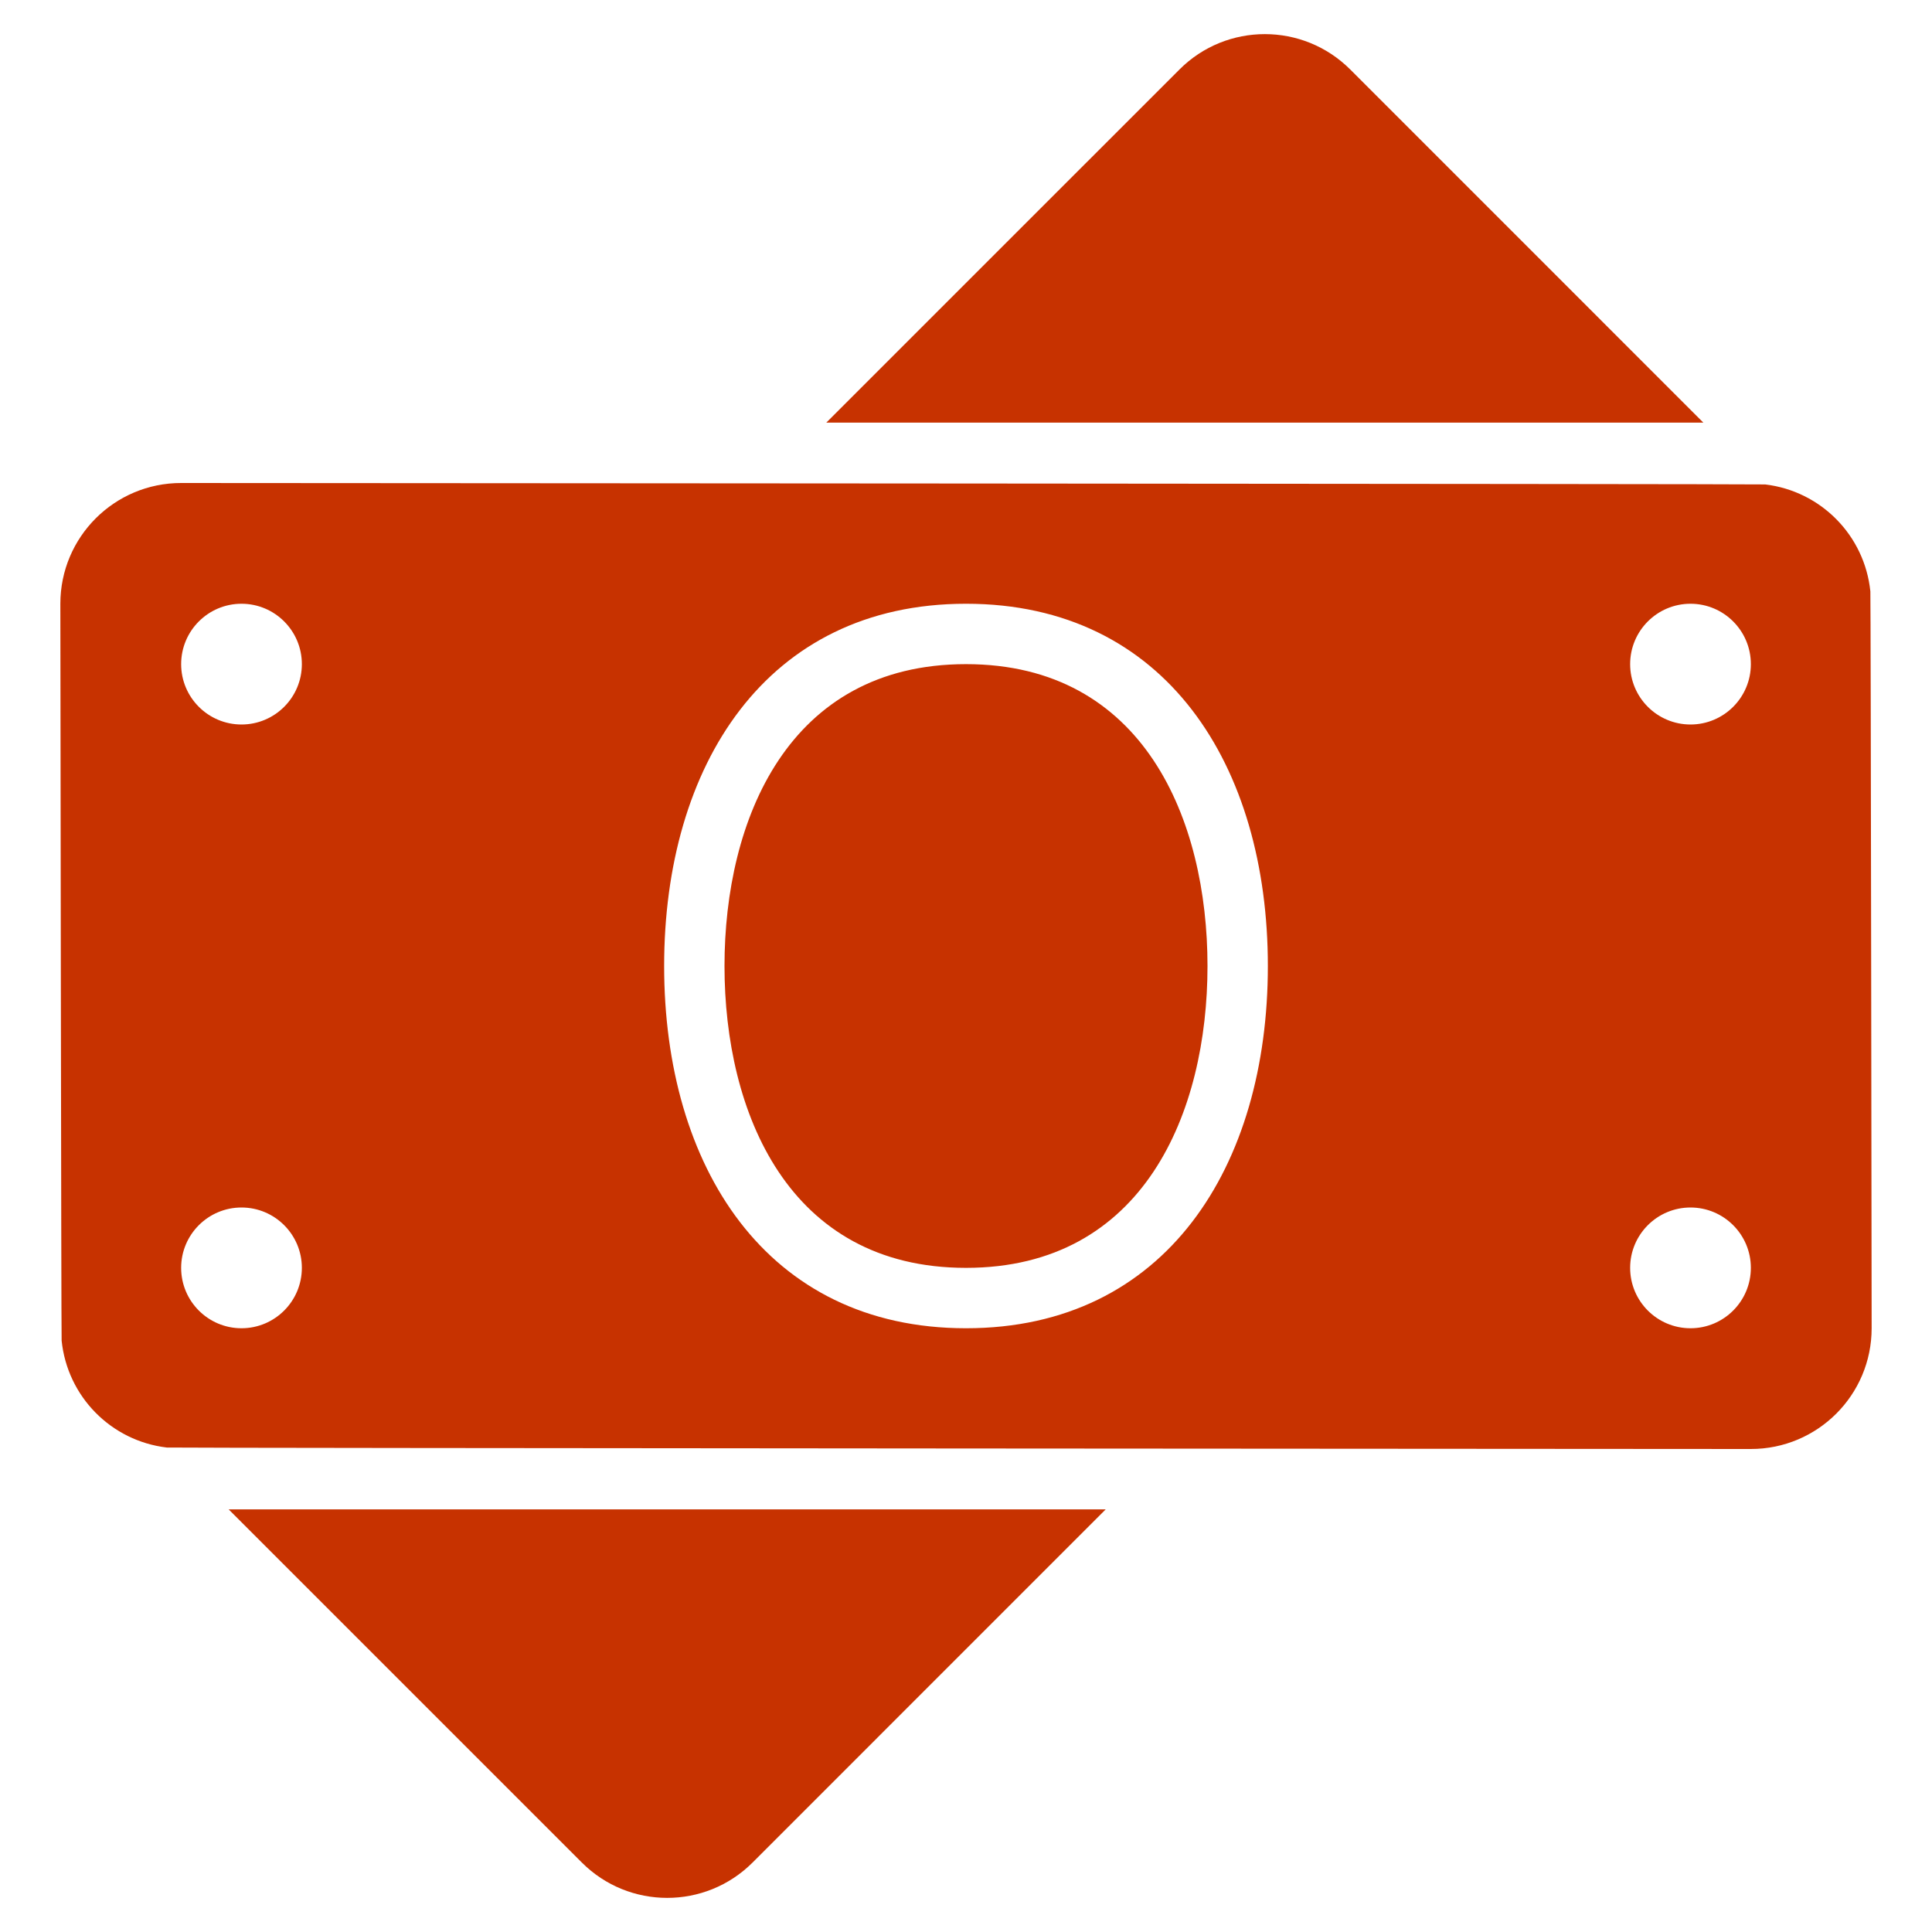 <svg width="50" height="50" viewBox="0 0 50 50" fill="none" xmlns="http://www.w3.org/2000/svg">
<path d="M28.616 39.062L19.477 48.202C18.866 48.812 18.067 49.117 17.267 49.117C16.467 49.117 15.667 48.812 15.058 48.202L5.917 39.062H28.616ZM44.083 10.938L34.944 1.798C34.333 1.188 33.534 0.883 32.734 0.883C31.934 0.883 31.134 1.188 30.525 1.798L21.384 10.938H44.083ZM25 17.188C20.392 17.188 18.75 21.223 18.75 25C18.75 28.777 20.392 32.812 25 32.812C29.608 32.812 31.25 28.777 31.25 25C31.25 21.223 29.608 17.188 25 17.188ZM48.438 34.375C48.438 36.102 47.039 37.5 45.312 37.5C45.312 37.5 4.441 37.477 4.317 37.462C2.875 37.291 1.744 36.144 1.595 34.695C1.584 34.587 1.562 15.625 1.562 15.625C1.562 13.898 2.961 12.5 4.688 12.5C4.688 12.5 45.559 12.523 45.683 12.537C47.125 12.709 48.256 13.856 48.405 15.305C48.416 15.412 48.438 34.375 48.438 34.375ZM7.812 32.812C7.812 31.95 7.112 31.25 6.25 31.25C5.388 31.25 4.688 31.95 4.688 32.812C4.688 33.675 5.388 34.375 6.25 34.375C7.112 34.375 7.812 33.675 7.812 32.812ZM7.812 17.188C7.812 16.325 7.112 15.625 6.25 15.625C5.388 15.625 4.688 16.325 4.688 17.188C4.688 18.05 5.388 18.75 6.25 18.75C7.112 18.75 7.812 18.05 7.812 17.188ZM32.812 25C32.812 19.822 30.178 15.625 25 15.625C19.822 15.625 17.188 19.822 17.188 25C17.188 30.178 19.822 34.375 25 34.375C30.178 34.375 32.812 30.178 32.812 25ZM45.312 32.812C45.312 31.95 44.612 31.25 43.75 31.25C42.888 31.25 42.188 31.95 42.188 32.812C42.188 33.675 42.888 34.375 43.75 34.375C44.612 34.375 45.312 33.675 45.312 32.812ZM45.312 17.188C45.312 16.325 44.612 15.625 43.75 15.625C42.888 15.625 42.188 16.325 42.188 17.188C42.188 18.05 42.888 18.75 43.75 18.75C44.612 18.75 45.312 18.05 45.312 17.188Z" fill="#C73200"/>
</svg>
